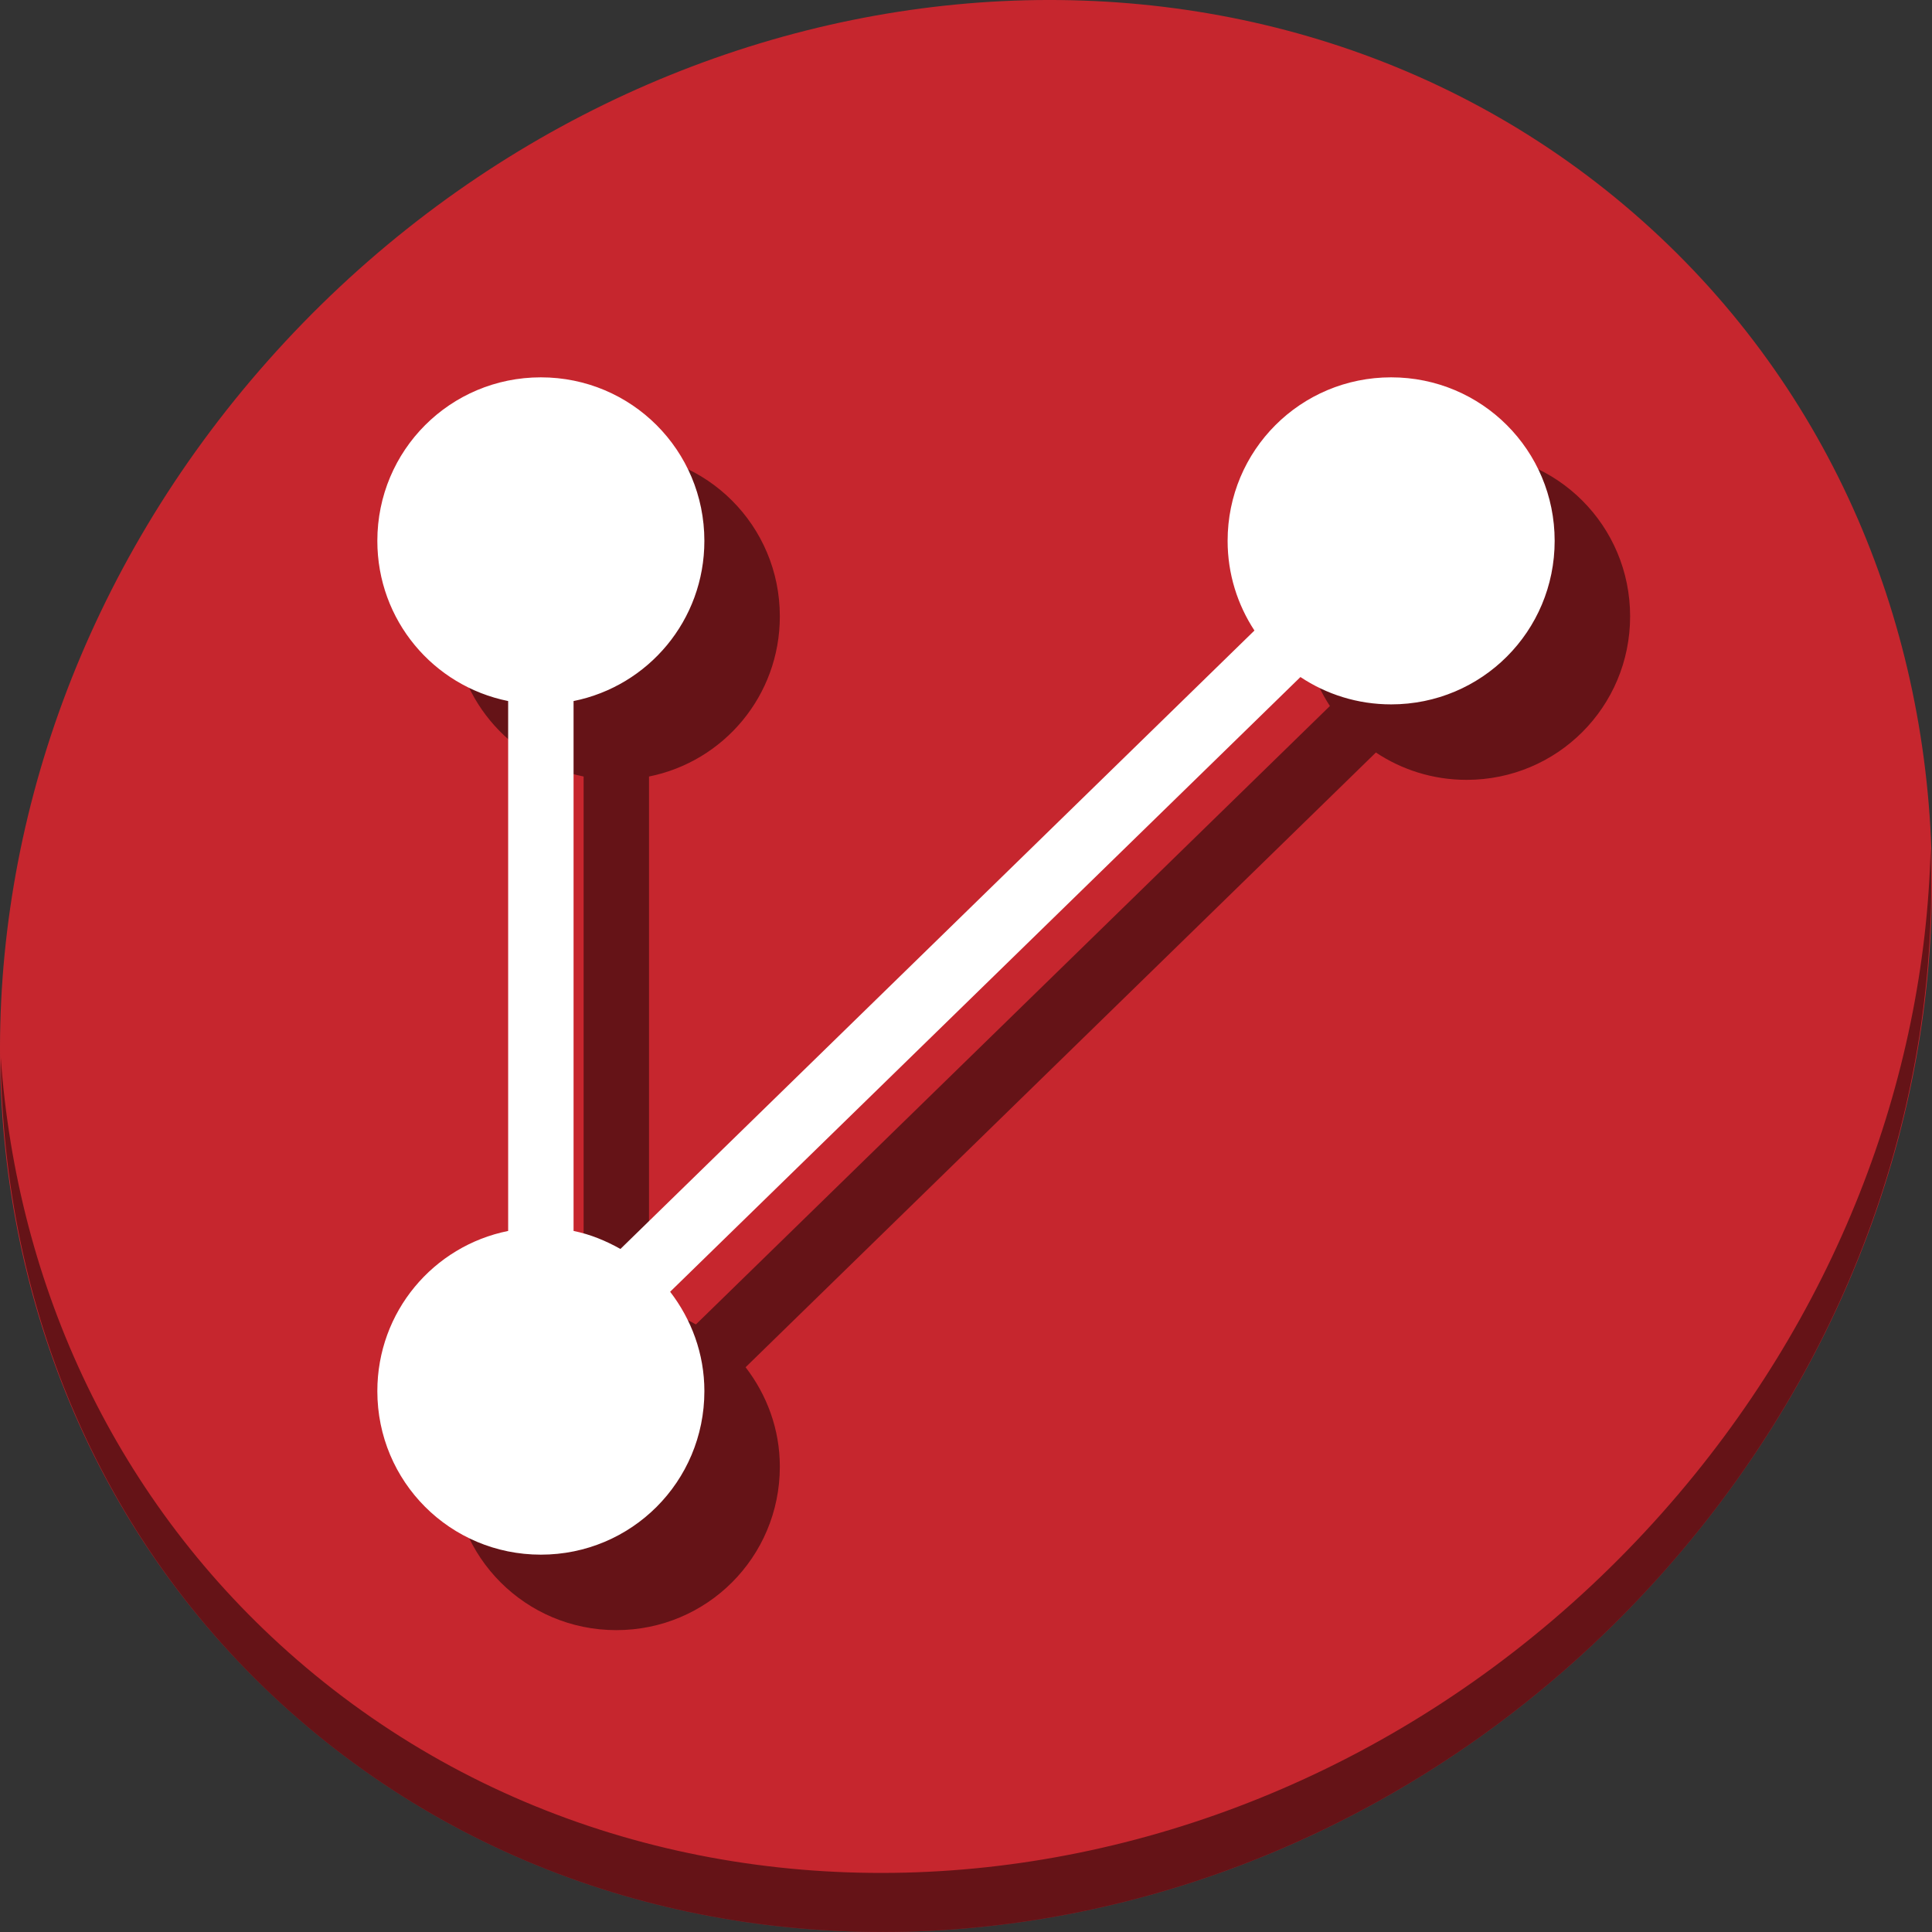 <?xml version="1.0" encoding="UTF-8" standalone="no"?>
<!-- Created with Inkscape (http://www.inkscape.org/) -->

<svg
   xmlns:dc="http://purl.org/dc/elements/1.1/"
   xmlns:cc="http://creativecommons.org/ns#"
   xmlns:rdf="http://www.w3.org/1999/02/22-rdf-syntax-ns#"
   xmlns:svg="http://www.w3.org/2000/svg"
   xmlns="http://www.w3.org/2000/svg"
   xmlns:sodipodi="http://sodipodi.sourceforge.net/DTD/sodipodi-0.dtd"
   xmlns:inkscape="http://www.inkscape.org/namespaces/inkscape"
   width="512"
   height="512"
   id="svg2"
   version="1.1"
   inkscape:version="0.92.3 (2405546, 2018-03-11)"
   viewBox="0 0 144.498 144.498"
   sodipodi:docname="gnome-user-share.svg">
  <rect x="0" y="0" width="144.498" height="144.498" fill="#333333" stroke="none"/>
  <defs
     id="defs4" />
  <sodipodi:namedview
     id="base"
     pagecolor="#ffffff"
     bordercolor="#666666"
     borderopacity="1.0"
     inkscape:pageopacity="0"
     inkscape:pageshadow="2"
     inkscape:zoom="0.55626455"
     inkscape:cx="208.44723"
     inkscape:cy="238.05544"
     inkscape:document-units="px"
     inkscape:current-layer="layer1"
     showgrid="false"
     inkscape:showpageshadow="false"
     borderlayer="true"
     units="px"
     fit-margin-top="0"
     fit-margin-left="0"
     fit-margin-right="0"
     fit-margin-bottom="0"
     showguides="true"
     inkscape:window-width="1366"
     inkscape:window-height="720"
     inkscape:window-x="0"
     inkscape:window-y="23"
     inkscape:window-maximized="1" />
  <g
     inkscape:label="Capa 1"
     inkscape:groupmode="layer"
     id="layer1"
     transform="translate(38.119,-266.894)">
    <g
       id="g838">
      <path
         id="path911"
         d="M 84.059,282.832 C 112.9,307.83 113.925,353.303 86.349,384.403 58.773,415.504 13.042,420.451 -15.799,395.453 -44.64,370.456 -45.666,324.983 -18.09,293.882 9.486,262.781 55.217,257.834 84.059,282.832 Z"
         inkscape:connector-curvature="0"
         style="fill:#c6262e;fill-opacity:1;stroke-width:3.135" />
      <path
         id="path913"
         d="m 106.276,330.367 c -0.438,17.304 -7.101,35.039 -20.028,49.619 -27.576,31.101 -73.307,36.048 -102.148,11.05 -13.518,-11.717 -20.949,-27.925 -22.163,-45.055 0.171,18.727 7.598,36.76 22.263,49.471 28.841,24.998 74.575,20.048 102.148,-11.05 14.028,-15.821 20.604,-35.36 19.929,-54.035 z"
         inkscape:connector-curvature="0"
         style="opacity:1;fill:#000000;fill-opacity:0.49;stroke-width:3.135" />
      <path
         style="fill:#000000;fill-opacity:0.49;stroke:none;stroke-width:15.427"
         d="m 7.977,300.761 c -6.775,0 -12.23,5.454 -12.23,12.23 0,5.938 4.187,10.855 9.784,11.981 v 39.632 c -5.597,1.126 -9.784,6.043 -9.784,11.981 0,6.775 5.454,12.23 12.23,12.23 6.775,0 12.23,-5.454 12.23,-12.23 0,-2.813 -0.976,-5.371 -2.561,-7.433 l 47.141,-45.976 c 1.939,1.29 4.27,2.045 6.784,2.045 6.775,0 12.23,-5.454 12.23,-12.23 0,-6.775 -5.454,-12.23 -12.23,-12.23 -6.775,0 -12.23,5.454 -12.23,12.23 0,2.483 0.745,4.783 2.006,6.707 l -47.418,46.253 c -1.087,-0.608 -2.245,-1.094 -3.506,-1.347 v -39.632 c 5.597,-1.126 9.784,-6.043 9.784,-11.981 0,-6.775 -5.454,-12.23 -12.23,-12.23 z"
         id="path832"
         inkscape:connector-curvature="0" />
      <path
         inkscape:connector-curvature="0"
         id="rect4120"
         d="m 2.333,295.116 c -6.775,0 -12.23,5.454 -12.23,12.23 0,5.938 4.187,10.855 9.784,11.981 v 39.632 c -5.597,1.126 -9.784,6.043 -9.784,11.981 0,6.775 5.454,12.23 12.23,12.23 6.775,0 12.23,-5.454 12.23,-12.23 0,-2.813 -0.976,-5.371 -2.561,-7.433 l 47.141,-45.976 c 1.939,1.29 4.27,2.045 6.784,2.045 6.775,0 12.23,-5.454 12.23,-12.23 0,-6.775 -5.454,-12.23 -12.23,-12.23 -6.775,0 -12.23,5.454 -12.23,12.23 0,2.483 0.745,4.783 2.006,6.707 L 8.285,360.306 c -1.087,-0.608 -2.245,-1.094 -3.506,-1.347 V 319.327 C 10.375,318.201 14.562,313.284 14.562,307.346 c 0,-6.775 -5.454,-12.23 -12.23,-12.23 z"
         style="fill:#ffffff;fill-opacity:1;stroke:none;stroke-width:15.427" />
    </g>
  </g>
</svg>
